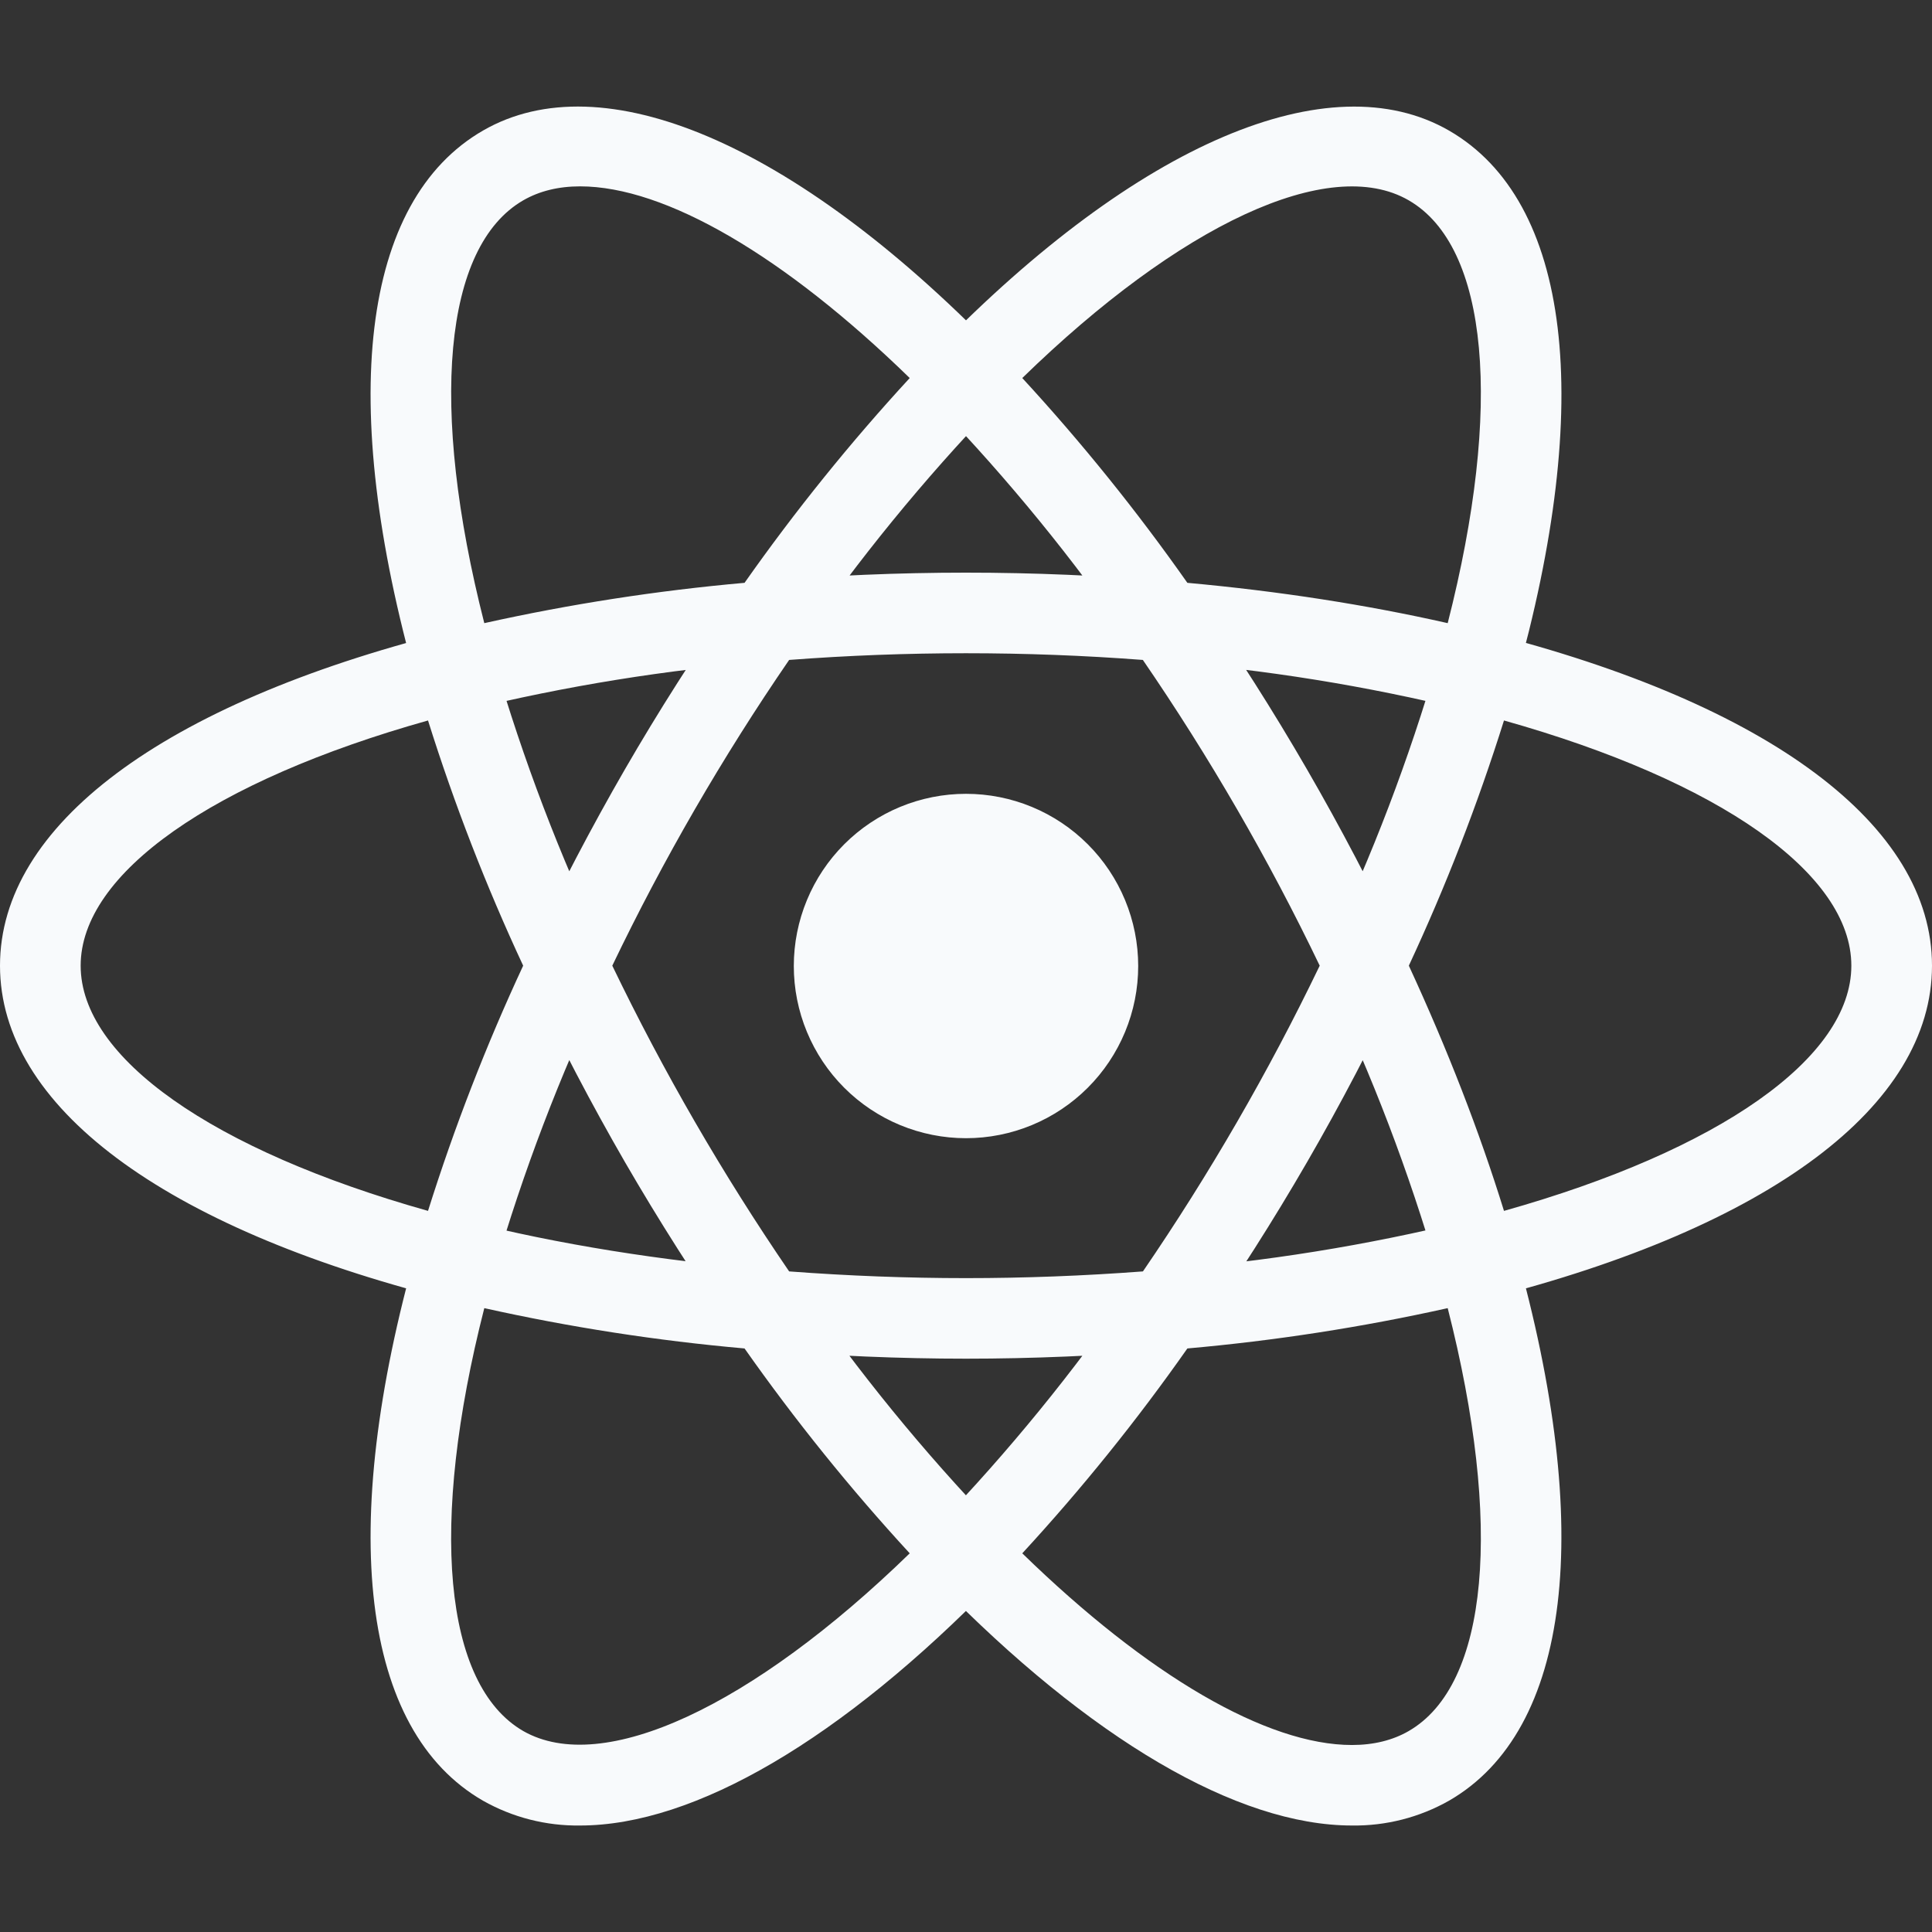 <svg width="100" height="100" viewBox="0 0 100 100" fill="none" xmlns="http://www.w3.org/2000/svg">
<rect x="0" y="0" width="100" height="100" fill="#333333" stroke="none"/>
<path d="M50 41.088C48.83 41.088 47.671 41.318 46.589 41.766C45.508 42.214 44.526 42.87 43.698 43.698C42.87 44.526 42.214 45.508 41.766 46.59C41.318 47.671 41.087 48.83 41.087 50C41.087 51.171 41.318 52.33 41.766 53.411C42.214 54.492 42.87 55.475 43.698 56.302C44.526 57.13 45.508 57.786 46.589 58.234C47.671 58.682 48.83 58.913 50 58.913C51.17 58.913 52.329 58.682 53.411 58.234C54.492 57.786 55.474 57.13 56.302 56.302C57.13 55.475 57.786 54.492 58.234 53.411C58.682 52.33 58.913 51.171 58.913 50C58.913 48.83 58.682 47.671 58.234 46.59C57.786 45.508 57.13 44.526 56.302 43.698C55.474 42.87 54.492 42.214 53.411 41.766C52.329 41.318 51.17 41.088 50 41.088ZM25.033 67.729L23.067 67.229C8.408 63.525 0 57.238 0 49.983C0 42.729 8.408 36.442 23.067 32.738L25.033 32.242L25.587 34.192C27.072 39.307 28.972 44.293 31.267 49.1L31.688 49.988L31.267 50.875C28.968 55.68 27.069 60.667 25.587 65.784L25.033 67.729ZM22.154 37.292C11.012 40.421 4.175 45.209 4.175 49.983C4.175 54.754 11.012 59.542 22.154 62.675C23.517 58.342 25.162 54.102 27.079 49.983C25.16 45.866 23.515 41.626 22.154 37.292V37.292ZM74.967 67.729L74.412 65.775C72.929 60.66 71.028 55.675 68.729 50.871L68.308 49.983L68.729 49.096C71.027 44.29 72.928 39.304 74.412 34.188L74.967 32.238L76.938 32.733C91.592 36.438 100 42.725 100 49.983C100 57.242 91.592 63.525 76.938 67.229L74.967 67.729V67.729ZM72.921 49.983C74.921 54.313 76.575 58.567 77.846 62.675C88.992 59.542 95.825 54.754 95.825 49.983C95.825 45.209 88.987 40.425 77.846 37.292C76.485 41.626 74.84 45.866 72.921 49.983V49.983ZM22.125 37.271L21.571 35.325C17.45 20.8 18.7 10.392 25 6.758C31.179 3.192 41.1 7.404 51.496 18.075L52.913 19.529L51.496 20.983C47.802 24.823 44.427 28.958 41.404 33.346L40.842 34.15L39.862 34.233C34.545 34.653 29.271 35.503 24.092 36.775L22.125 37.271V37.271ZM30.025 9.646C28.908 9.646 27.921 9.888 27.087 10.367C22.946 12.754 22.212 21.054 25.067 32.254C29.507 31.267 34.007 30.569 38.538 30.167C41.152 26.45 44.008 22.909 47.087 19.567C40.587 13.238 34.433 9.646 30.025 9.646V9.646ZM69.979 94.488C69.975 94.488 69.975 94.488 69.979 94.488C64.042 94.488 56.417 90.017 48.504 81.892L47.087 80.438L48.504 78.984C52.197 75.142 55.571 71.006 58.592 66.617L59.154 65.813L60.129 65.729C65.449 65.312 70.726 64.464 75.908 63.192L77.875 62.696L78.433 64.646C82.546 79.163 81.3 89.575 75 93.204C73.47 94.07 71.737 94.513 69.979 94.488V94.488ZM52.913 80.4C59.413 86.729 65.567 90.321 69.975 90.321H69.979C71.092 90.321 72.083 90.079 72.912 89.6C77.054 87.213 77.792 78.909 74.933 67.709C70.492 68.698 65.991 69.395 61.458 69.796C58.847 73.516 55.992 77.058 52.913 80.4V80.4ZM77.875 37.271L75.908 36.775C70.727 35.499 65.449 34.649 60.129 34.233L59.154 34.15L58.592 33.346C55.572 28.957 52.199 24.822 48.504 20.983L47.087 19.529L48.504 18.075C58.896 7.408 68.812 3.196 75 6.758C81.3 10.392 82.55 20.8 78.433 35.321L77.875 37.271ZM61.458 30.167C66.217 30.6 70.737 31.304 74.933 32.254C77.792 21.054 77.054 12.754 72.912 10.367C68.796 7.988 61.058 11.633 52.913 19.567C55.991 22.909 58.845 26.45 61.458 30.167V30.167ZM30.025 94.488C28.266 94.513 26.532 94.07 25 93.204C18.7 89.575 17.45 79.167 21.571 64.646L22.121 62.696L24.087 63.192C28.9 64.404 34.208 65.258 39.858 65.729L40.837 65.813L41.396 66.617C44.419 71.006 47.794 75.142 51.487 78.984L52.904 80.438L51.487 81.892C43.579 90.017 35.954 94.488 30.025 94.488V94.488ZM25.067 67.709C22.208 78.909 22.946 87.213 27.087 89.6C31.2 91.946 38.933 88.329 47.087 80.4C44.009 77.056 41.153 73.513 38.538 69.796C34.006 69.395 29.506 68.698 25.067 67.709V67.709ZM50 70.325C46.571 70.325 43.046 70.175 39.517 69.883L38.538 69.8L37.975 68.996C35.979 66.128 34.102 63.178 32.35 60.154C30.603 57.128 28.982 54.031 27.492 50.871L27.075 49.983L27.492 49.096C28.982 45.936 30.603 42.839 32.35 39.813C34.075 36.829 35.971 33.854 37.975 30.971L38.538 30.167L39.517 30.084C46.494 29.492 53.51 29.492 60.487 30.084L61.462 30.167L62.021 30.971C66.017 36.709 69.525 42.772 72.508 49.096L72.929 49.983L72.508 50.871C69.533 57.199 66.024 63.263 62.021 68.996L61.462 69.8L60.487 69.883C56.958 70.175 53.429 70.325 50 70.325V70.325ZM40.846 65.808C47.013 66.271 52.987 66.271 59.158 65.808C62.603 60.772 65.662 55.482 68.308 49.983C65.667 44.482 62.606 39.191 59.154 34.158C53.06 33.696 46.94 33.696 40.846 34.158C37.392 39.19 34.331 44.481 31.692 49.983C34.341 55.481 37.401 60.771 40.846 65.808V65.808Z" fill="#F8FAFC"/>
</svg>
